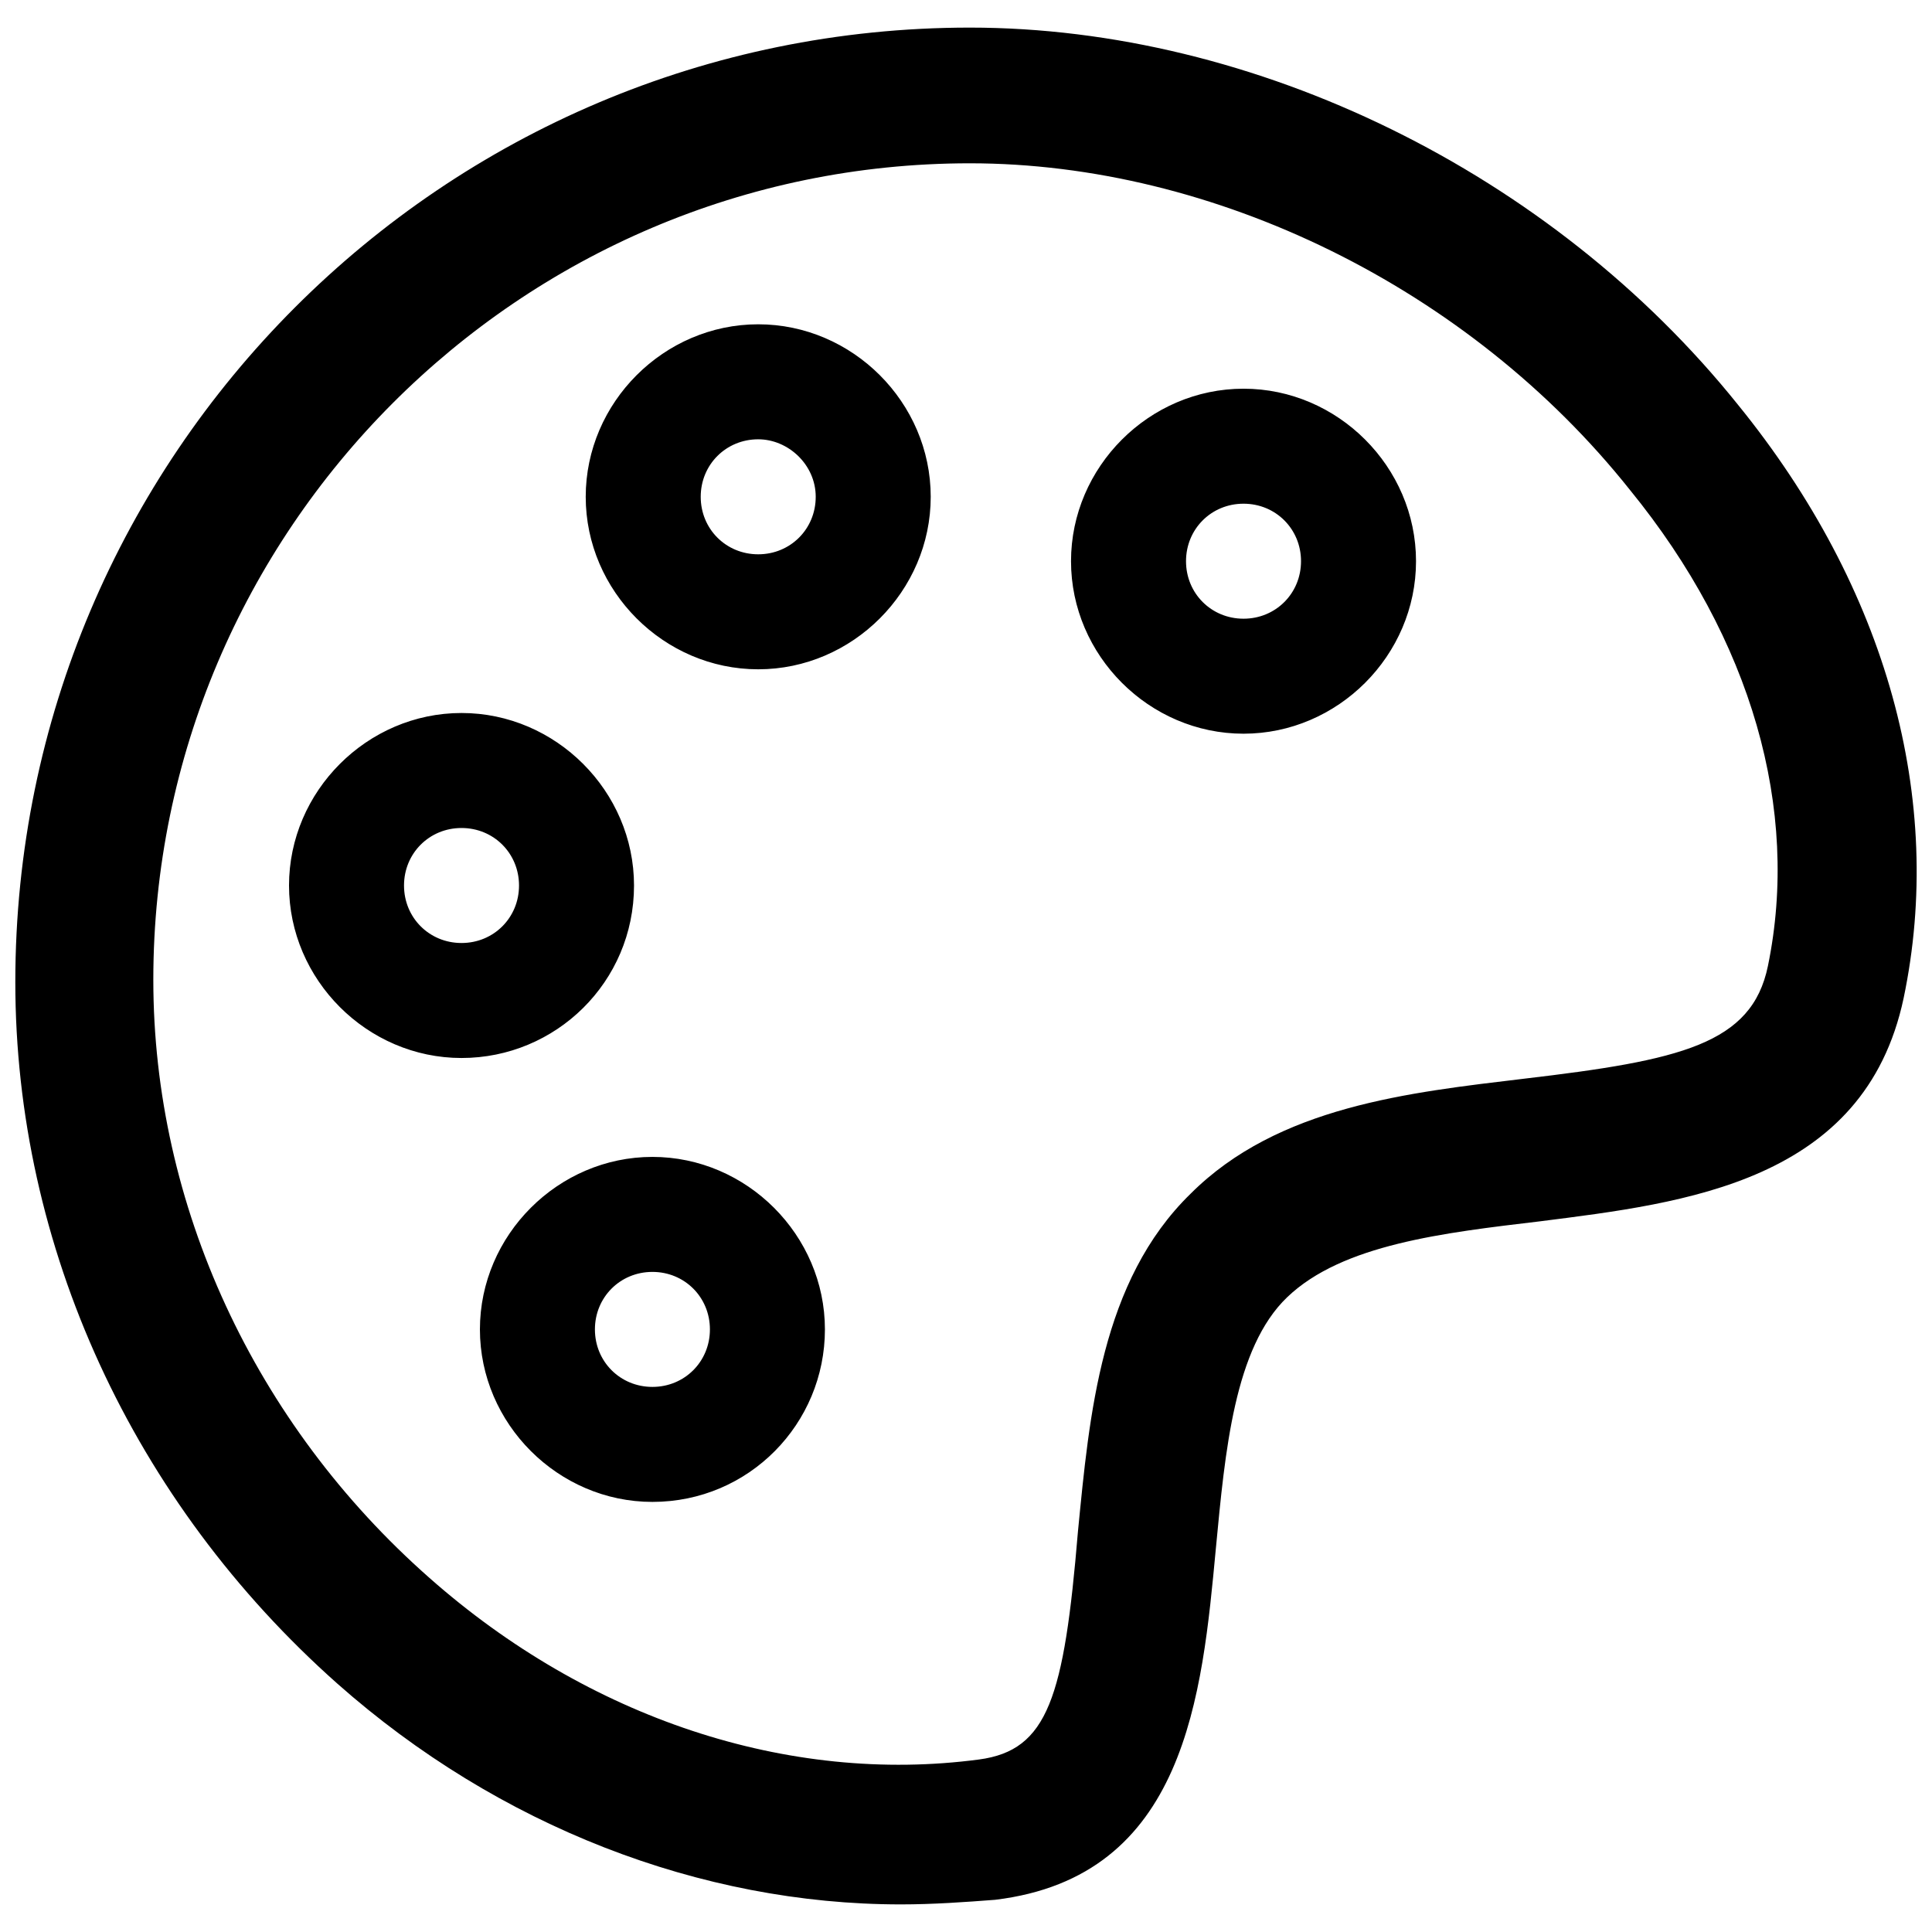 <svg xmlns="http://www.w3.org/2000/svg" viewBox="0 0 84 84" class="svgo"><path d="M39.166 82.8c-8.7 0-17.5-3.4-24.5-9.6-8.9-7.9-14-19-14-30.5 0-22.9 18.6-41.5 41.5-41.5 12.4 0 25.3 6.3 33.4 16.4 6.5 8 9 17.2 7.2 25.8-1.7 8-9.5 8.9-15.8 9.7-4.2.5-8.6 1-11 3.3-2.3 2.2-2.7 6.7-3.1 10.9-.6 6.4-1.3 14.3-9.6 15.3-1.3.1-2.7.2-4.1.2zm3-75.7c-19.6 0-35.5 16-35.5 35.5 0 9.8 4.4 19.3 12 26 6.9 6.1 15.6 9 23.9 7.9 3-.4 3.7-2.7 4.3-9.9.5-5.1 1-10.9 4.9-14.7 3.8-3.8 9.5-4.4 14.5-5 6.8-.8 9.9-1.5 10.6-4.9 1.4-6.8-.7-14.2-6-20.7-7-8.8-18.1-14.2-28.7-14.2zm-9.2 22c-4.1 0-7.5-3.4-7.5-7.5s3.4-7.5 7.5-7.5 7.5 3.4 7.5 7.5-3.4 7.5-7.5 7.5zm0-10c-1.4 0-2.5 1.1-2.5 2.5s1.1 2.5 2.5 2.5 2.5-1.1 2.5-2.5-1.2-2.5-2.5-2.5zM20.066 46c-4.1 0-7.5-3.4-7.5-7.5s3.4-7.5 7.5-7.5 7.5 3.4 7.5 7.5c0 4.2-3.4 7.5-7.5 7.5zm0-10c-1.4 0-2.5 1.1-2.5 2.5s1.1 2.5 2.5 2.5 2.5-1.1 2.5-2.5-1.1-2.5-2.5-2.5zm34-4.1c-4.1 0-7.5-3.4-7.5-7.5s3.4-7.5 7.5-7.5 7.5 3.4 7.5 7.5-3.4 7.5-7.5 7.5zm0-10c-1.4 0-2.5 1.1-2.5 2.5s1.1 2.5 2.5 2.5 2.5-1.1 2.5-2.5-1.1-2.5-2.5-2.5zm-25.7 43.4c-4.1 0-7.5-3.4-7.5-7.5s3.4-7.5 7.5-7.5 7.5 3.4 7.5 7.5-3.3 7.5-7.5 7.5zm0-10c-1.4 0-2.5 1.1-2.5 2.5s1.1 2.5 2.5 2.5 2.5-1.1 2.5-2.5-1.1-2.5-2.5-2.5z"/></svg>